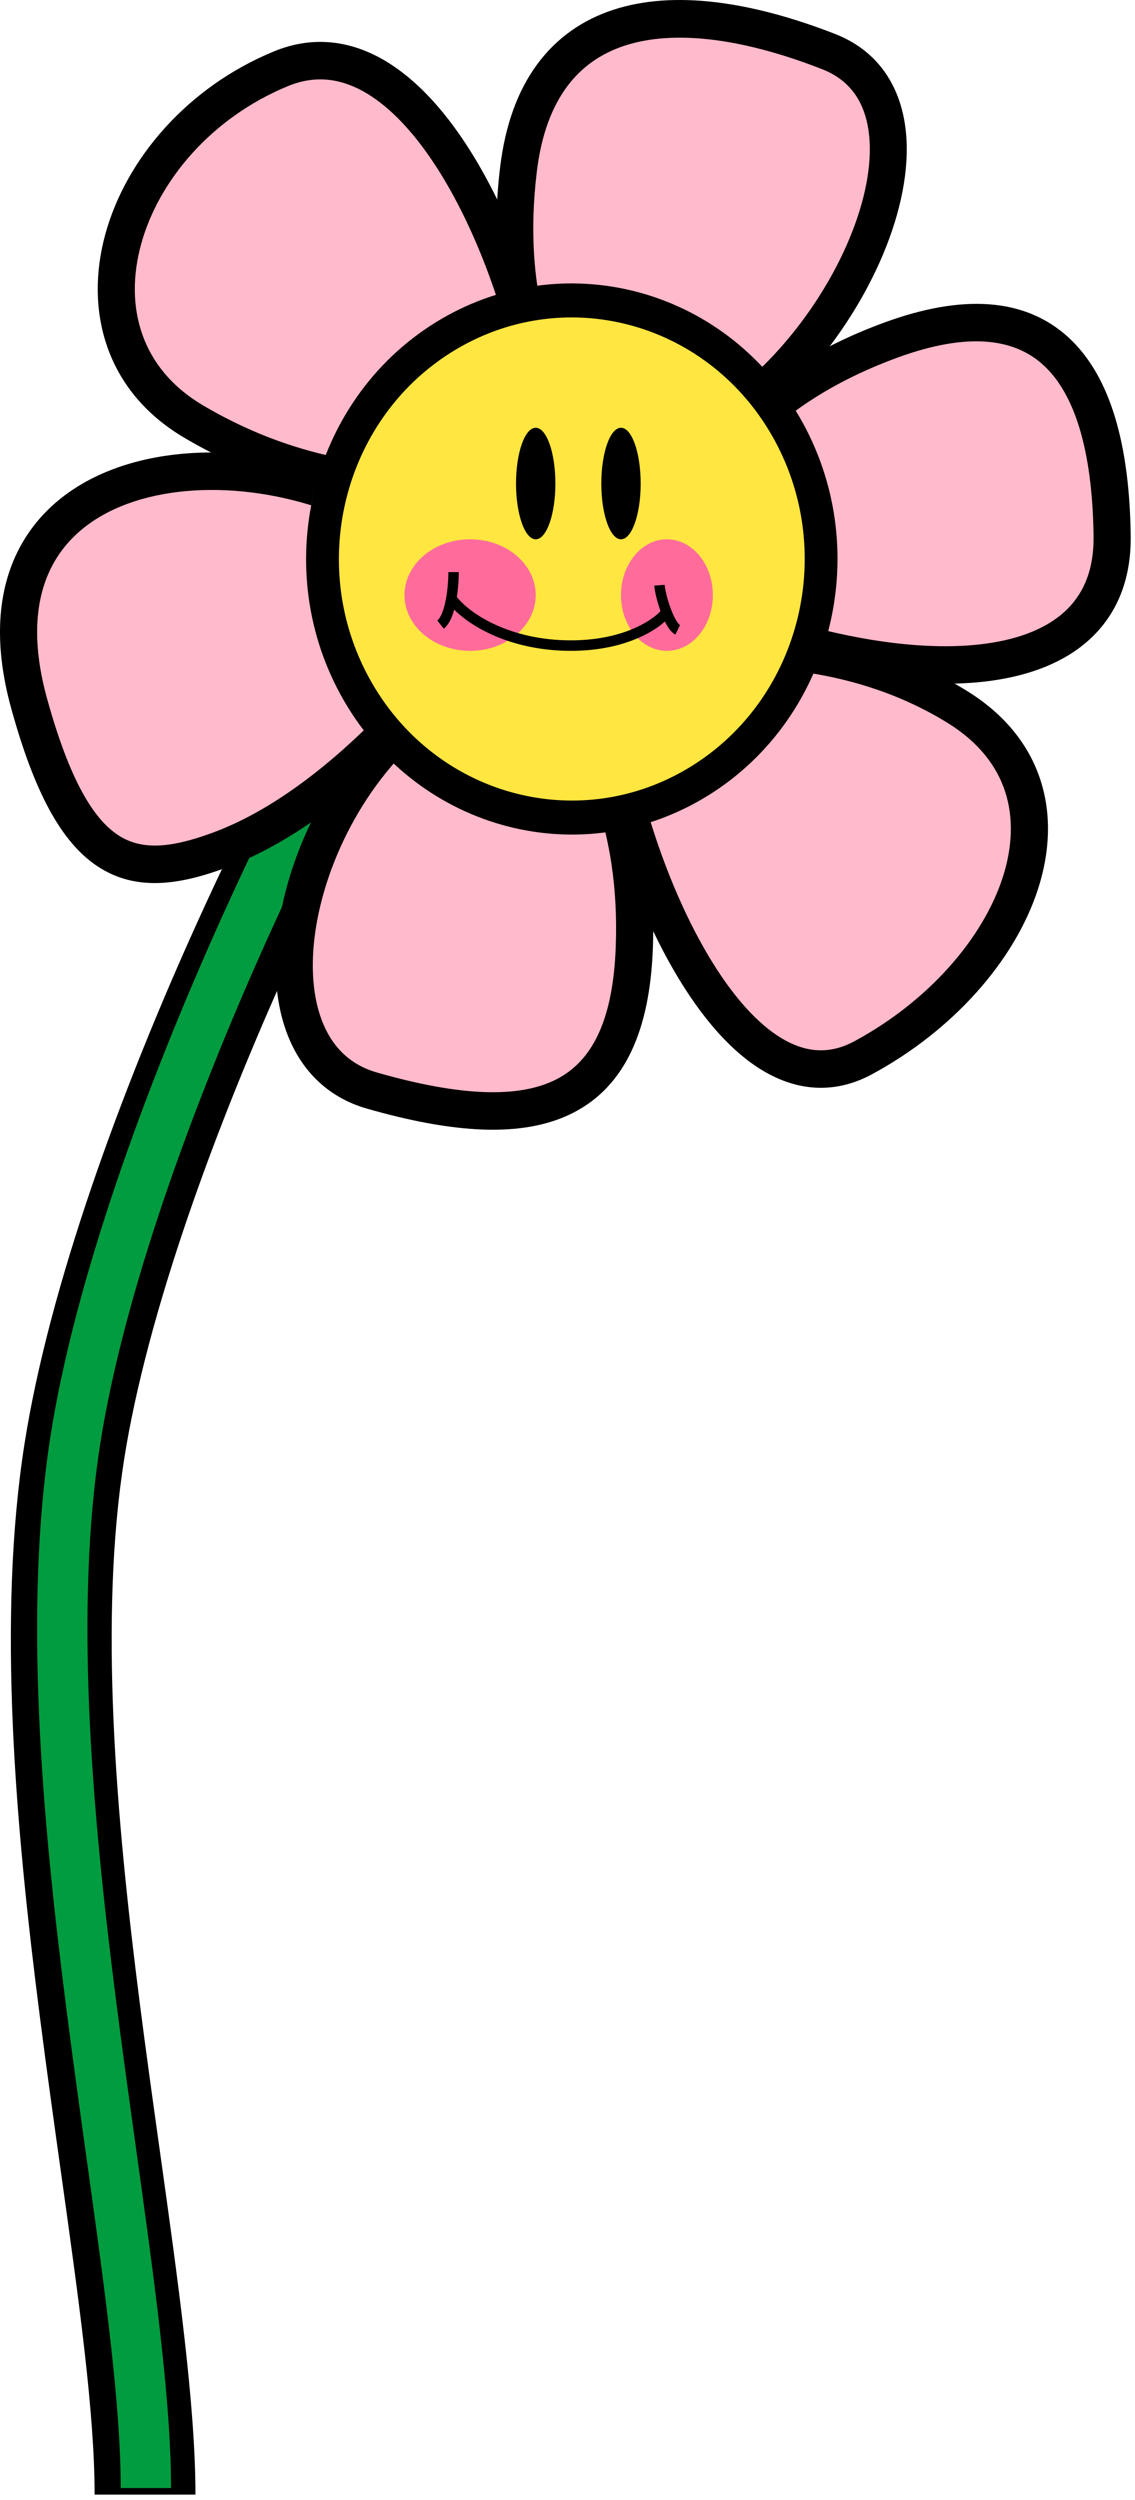 <svg width="173" height="381" viewBox="0 0 173 381" fill="none" xmlns="http://www.w3.org/2000/svg">
<path fill-rule="evenodd" clip-rule="evenodd" d="M30.539 139.539C42.763 112.717 56.817 87.943 67.532 74.193L79.655 83.643C70.005 96.024 56.533 119.565 44.524 145.914C32.516 172.26 22.375 200.536 18.939 222.3C15.093 246.662 17.626 276.525 21.324 305.436C22.283 312.938 23.331 320.425 24.352 327.722C27.173 347.881 29.791 366.595 29.791 380.193H14.422C14.422 367.748 12.041 350.723 9.291 331.058C8.237 323.519 7.128 315.592 6.079 307.387C2.38 278.465 -0.465 246.65 3.758 219.903C7.513 196.114 18.312 166.364 30.539 139.539Z" fill="black"/>
<path fill-rule="evenodd" clip-rule="evenodd" d="M34.144 139.062C46.293 112.239 60.177 87.663 70.606 74.195L76.657 78.941C66.759 91.722 53.165 115.678 41.124 142.264C29.083 168.848 18.796 197.621 15.286 219.992C11.353 245.062 13.96 275.549 17.652 304.593C18.631 312.3 19.692 319.929 20.719 327.321C23.518 347.455 26.072 365.826 26.072 379.195H18.402C18.402 366.406 15.966 348.883 13.202 328.996C12.158 321.483 11.067 313.632 10.043 305.572C6.351 276.523 3.588 245.056 7.709 218.788C11.379 195.4 21.994 165.887 34.144 139.062Z" fill="#019C40"/>
<path fill-rule="evenodd" clip-rule="evenodd" d="M116.676 57.47C117.465 57.223 118.155 57.091 118.615 57.016C119.078 56.94 119.507 56.892 119.704 56.87L119.735 56.866C119.808 56.858 119.857 56.852 119.887 56.848C120.788 56.694 121.722 56.496 122.884 56.248L122.96 56.231C124.077 55.993 125.422 55.706 126.813 55.471C128.309 55.218 129.693 55.148 130.519 55.107C130.558 55.105 130.597 55.103 130.634 55.101C131.215 55.072 131.557 55.051 131.788 55.03C131.834 55.011 131.888 54.989 131.952 54.962C131.969 54.955 131.986 54.948 132.005 54.94C132.293 54.82 132.836 54.595 133.428 54.387C133.815 54.252 134.278 54.103 134.805 53.968C134.809 53.965 134.813 53.963 134.817 53.96C134.836 53.949 134.856 53.936 134.878 53.922C135.239 53.694 135.991 53.219 136.839 52.791C137.782 52.316 139.175 51.721 140.914 51.427C142.125 51.222 143.893 50.94 145.771 50.816C147.456 50.706 149.87 50.67 152.368 51.26C152.399 51.265 152.435 51.27 152.475 51.275C152.49 51.277 152.506 51.279 152.525 51.282C152.844 51.325 153.727 51.443 154.673 51.693C155.673 51.958 157.453 52.543 159.206 53.952C160.969 55.37 162.321 57.318 163.008 59.628C163.777 60.274 164.674 61.098 165.532 62.074C166.707 63.411 168.681 65.997 169.283 69.63C169.549 71.231 169.895 73.362 169.99 75.672C170.011 76.196 170.043 76.588 170.092 76.957C170.133 77.117 170.185 77.327 170.234 77.547C170.311 77.898 170.478 78.689 170.529 79.651C170.556 80.146 170.567 80.931 170.428 81.871C170.297 82.761 169.956 84.305 168.93 85.932C168.471 86.66 168.007 87.224 167.673 87.603C167.344 87.976 167.04 88.281 166.894 88.426C166.881 88.439 166.868 88.452 166.856 88.465C166.103 89.445 165.007 90.831 163.724 92.116C163.613 92.251 163.299 92.633 162.984 92.98C162.597 93.406 161.933 94.099 161.023 94.779C160.096 95.472 158.716 96.302 156.896 96.763C156.851 96.774 156.77 96.798 156.656 96.832C156.022 97.019 154.38 97.502 152.343 97.773C152.301 97.811 152.258 97.848 152.215 97.886C151.831 98.219 151.219 98.722 150.437 99.207C150.033 99.457 149.508 99.751 148.875 100.022C148.247 100.29 147.415 100.578 146.414 100.747C143.753 101.197 141.503 100.636 139.805 99.849C137.614 100.53 135.051 100.853 132.178 100.363C129.543 99.913 127.446 98.899 126.197 98.255C126.07 98.19 125.953 98.129 125.844 98.072L125.923 98.553C126.053 98.704 126.192 98.872 126.337 99.055C126.61 99.398 126.928 99.825 127.249 100.327C127.439 100.623 127.677 100.977 127.94 101.335C128.126 101.587 128.301 101.81 128.46 101.999C129.227 102.28 129.785 102.565 130.043 102.696L130.069 102.709C130.091 102.72 130.114 102.732 130.136 102.743C130.211 102.764 130.277 102.781 130.364 102.804C130.464 102.83 130.591 102.863 130.792 102.917C131.284 103.048 132.18 103.289 133.214 103.701C133.269 103.713 133.326 103.727 133.385 103.741C133.55 103.78 133.725 103.825 133.908 103.878C133.928 103.882 133.951 103.887 133.977 103.893C134.167 103.936 134.438 103.995 134.799 104.072C134.995 104.114 135.215 104.161 135.453 104.211C136.037 104.335 136.722 104.481 137.384 104.625C138.311 104.828 139.358 105.063 140.256 105.294C140.693 105.407 141.225 105.551 141.746 105.719C142.002 105.802 142.372 105.928 142.782 106.097L142.788 106.1C143.052 106.208 143.985 106.593 144.99 107.317C145.497 107.681 146.185 108.245 146.867 109.056C147.557 109.876 148.35 111.082 148.837 112.692C148.904 112.915 148.964 113.141 149.016 113.368C149.037 113.385 149.058 113.402 149.08 113.42C150.405 114.515 151.593 115.932 152.478 117.716C152.661 118.084 152.798 118.411 152.895 118.655C152.994 118.906 153.076 119.134 153.14 119.323C153.265 119.69 153.367 120.033 153.441 120.288C153.5 120.493 153.556 120.698 153.604 120.874C153.958 121.496 154.214 122.059 154.387 122.47C154.463 122.652 154.55 122.866 154.639 123.108C154.841 123.58 154.999 124.018 155.123 124.403C155.54 125.698 155.737 126.898 155.846 127.733C155.947 128.496 156.008 129.249 156.045 129.707C156.049 129.749 156.052 129.789 156.055 129.826C156.093 130.294 156.108 130.431 156.108 130.431L156.252 131.295L155.021 131.504C155.067 132.102 155.092 132.736 155.082 133.386C155.004 138.17 152.278 141.527 150.965 142.982C149.623 144.469 148.075 145.762 146.753 146.78C146.801 148.807 146.256 150.578 145.537 151.944C144.774 153.394 143.828 154.384 143.169 154.98C141.566 156.429 139.914 157.225 139.251 157.544L139.217 157.56C139.015 157.658 138.899 157.713 138.824 157.748C138.805 157.758 138.788 157.766 138.773 157.773C137.014 158.973 134.577 160.097 132.199 160.581C132.074 160.629 131.921 160.693 131.696 160.789C131.559 160.848 131.497 160.875 131.336 160.943C131.207 160.999 131.056 161.063 130.898 161.128C129.709 161.623 128.058 162.101 126.085 162.05C123.991 161.996 122.157 161.36 120.676 160.474C119.345 159.677 118.447 158.763 118.021 158.307C117.789 158.059 117.596 157.835 117.482 157.702C117.356 157.554 117.339 157.535 117.327 157.52C117.317 157.507 117.309 157.499 117.24 157.417C116.845 156.957 116.565 156.735 115.759 156.092C115.348 155.764 114.8 155.328 114.031 154.696C112.646 153.558 111.666 152.374 111.088 151.651C110.727 151.198 110.542 150.958 110.423 150.805C110.291 150.634 110.242 150.57 110.123 150.438C107.002 146.967 105.218 143.046 104.012 140.123C103.542 138.986 103.17 138.039 102.844 137.211C102.186 135.539 101.719 134.353 101.035 133.072C99.971 131.083 99.227 128.589 98.998 127.82C98.976 127.748 98.959 127.691 98.947 127.651C98.942 127.638 98.935 127.62 98.925 127.598C98.88 127.492 98.855 127.434 98.813 127.34C98.777 127.258 98.728 127.148 98.645 126.955C98.402 126.396 97.913 125.263 97.568 123.851C97.555 123.805 97.535 123.731 97.504 123.621C97.502 123.613 97.499 123.604 97.497 123.594C97.43 123.356 97.156 122.374 97.073 121.18C97.035 120.624 97.002 119.566 97.261 118.279C97.138 118.192 97.014 118.104 96.89 118.017C96.494 118.139 96.151 118.23 95.891 118.296C95.706 118.344 95.526 118.387 95.378 118.422C95.389 118.7 95.395 118.962 95.398 119.206C95.416 120.584 95.335 122.065 95.285 122.983C95.274 123.188 95.264 123.365 95.257 123.506C95.227 124.157 95.175 124.776 95.136 125.234C95.13 125.308 95.124 125.378 95.118 125.444C95.084 125.841 95.06 126.118 95.042 126.396C95.025 126.665 95.022 126.825 95.021 126.899C95.078 127.223 95.124 127.444 95.187 127.746C95.254 128.062 95.338 128.465 95.472 129.168C95.676 130.237 95.949 131.838 95.972 133.622C95.991 135.08 95.854 136.392 95.764 137.211C95.746 137.378 95.73 137.527 95.715 137.66C95.643 138.315 95.612 138.596 95.599 138.897C95.59 139.103 95.59 139.188 95.59 139.344C95.59 139.498 95.589 139.722 95.58 140.202C95.567 140.904 95.529 141.97 95.328 143.2C95.059 144.849 94.705 146.228 94.289 147.534C94.311 147.636 94.334 147.744 94.356 147.851C94.412 148.123 94.48 148.462 94.542 148.836C94.546 148.864 94.552 148.897 94.559 148.937C94.605 149.213 94.698 149.762 94.757 150.265C94.835 150.922 94.926 151.988 94.794 153.262C94.487 156.202 93.207 158.304 92.324 159.553C92.306 159.579 92.279 159.62 92.244 159.673C91.735 160.446 89.461 163.898 84.796 165.205C81.886 166.02 79 166.546 76.27 166.915C73.906 167.235 71.889 166.951 70.508 166.671C69.832 166.534 69.217 166.377 68.804 166.27C68.724 166.249 68.651 166.231 68.584 166.213C68.246 166.126 68.056 166.077 67.858 166.032C67.012 165.838 66.654 165.842 66.23 165.894C65.502 165.983 63.943 166.171 62.211 166.061C60.741 165.968 58.488 165.627 56.193 164.33C56.181 164.327 56.17 164.323 56.158 164.32L56.153 164.318C55.787 164.206 54.884 163.93 53.914 163.472C52.95 163.016 51.264 162.085 49.792 160.299C46.966 156.869 45.57 153.351 44.638 150.13C43.336 145.635 42.666 140.272 44.412 134.476C45.33 131.43 46.695 128.294 47.736 125.903C48.041 125.201 48.319 124.563 48.549 124.011C48.796 123.418 49.05 122.864 49.232 122.467L49.258 122.412C49.447 121.998 49.566 121.74 49.673 121.489C49.758 121.291 49.804 121.17 49.825 121.111C49.918 120.57 50.031 119.967 50.168 119.321C49.81 119.374 49.505 119.411 49.267 119.439C48.924 119.48 48.595 119.514 48.344 119.54L48.326 119.541C48.06 119.569 47.877 119.588 47.704 119.608C47.532 119.628 47.435 119.642 47.395 119.648C47.297 119.675 47.153 119.721 46.678 119.875L46.443 119.951C45.97 120.104 45.179 120.359 44.23 120.576C43.972 120.843 43.695 121.104 43.398 121.356C43.115 121.596 42.819 121.832 42.51 122.063C42.255 122.723 41.88 123.496 41.324 124.288C40.093 126.038 37.916 127.905 34.768 128.436C33.937 128.577 33.225 128.594 32.72 128.583C32.2 128.571 31.75 128.525 31.403 128.477C30.935 128.414 30.513 128.329 30.169 128.25C30.043 128.359 29.913 128.466 29.779 128.571C26.228 131.35 22.471 130.698 21.219 130.379C19.802 130.019 18.809 129.426 18.451 129.204C18.204 129.052 17.99 128.905 17.814 128.777C17.341 128.542 16.805 128.234 16.248 127.833C13.667 125.975 12.392 123.57 11.819 122.367C11.507 121.711 11.264 121.101 11.127 120.752C11.039 120.531 11.005 120.443 10.952 120.309C10.931 120.257 10.915 120.22 10.904 120.192L10.892 120.162C10.889 120.156 10.888 120.153 10.888 120.153C9.992 118.112 9.079 115.852 8.402 113.305C8.396 113.296 8.391 113.286 8.385 113.277C7.134 111.311 6.122 109.284 5.303 107.312C5.186 107.03 5.162 106.979 5.126 106.902C5.086 106.817 5.031 106.7 4.822 106.212C4.603 105.7 4.169 104.662 3.891 103.358C3.197 100.102 3.87 97.312 4.738 95.144C5.147 94.121 5.317 93.459 5.577 92.446C5.789 91.621 6.06 90.563 6.57 88.888C7.953 84.341 10.279 80.557 12.396 77.561C14.571 74.483 17.677 73.48 18.539 73.206C19.868 72.783 21.179 72.574 22.149 72.453C24.124 72.206 26.386 72.129 28.16 72.078C28.538 72.067 28.899 72.057 29.244 72.047C29.252 72.047 29.26 72.047 29.268 72.047C29.897 71.525 30.698 70.97 31.676 70.508C33.416 69.688 35.751 69.177 38.271 69.672C39.594 69.253 40.895 68.916 42.096 68.64C41.994 68.63 41.887 68.619 41.775 68.607C41.688 68.598 41.595 68.589 41.498 68.579C39.776 68.406 36.524 68.078 33.296 66.652C33.292 66.651 33.288 66.65 33.284 66.648L33.255 66.638C33.211 66.623 33.142 66.599 33.068 66.572C32.92 66.52 32.684 66.434 32.41 66.322C31.833 66.086 31.05 65.721 30.195 65.151C29.331 64.575 28.573 63.909 27.908 63.182C27.621 62.869 27.393 62.642 27.043 62.294C26.821 62.074 26.551 61.805 26.187 61.436C25.425 60.664 24.343 59.533 23.33 58.128C21.229 55.216 19.728 51.812 19.106 48.062C18.764 45.995 18.989 44.24 19.167 43.223C19.26 42.693 19.367 42.231 19.437 41.933C19.488 41.721 19.513 41.619 19.53 41.546C19.548 41.474 19.558 41.431 19.58 41.338C19.633 41.103 19.651 40.984 19.694 40.708C19.728 40.487 19.777 40.166 19.872 39.606C20.04 38.612 20.332 37.086 20.992 35.378C21.201 34.836 21.382 34.22 21.683 33.072C21.828 32.523 21.957 31.895 22.13 30.992C22.152 30.877 22.175 30.756 22.199 30.628C22.332 29.929 22.499 29.045 22.697 28.155C22.723 27.985 22.775 27.646 22.847 27.281C22.925 26.886 23.085 26.138 23.395 25.285C23.555 24.844 23.804 24.237 24.183 23.565C24.553 22.911 25.167 21.977 26.135 21.06C26.915 20.32 27.662 19.788 28.195 19.437C28.538 19.211 28.904 18.989 29.126 18.857C32.266 15.776 35.963 14.514 38.25 13.881C38.265 13.862 38.278 13.845 38.29 13.83L38.297 13.822C38.441 13.64 38.93 13.024 39.593 12.383C39.908 12.077 40.534 11.499 41.4 10.942C41.94 10.594 44.245 9.114 47.533 9.29C50.502 9.448 52.81 10.652 54.297 11.697C55.542 12.14 56.636 12.607 57.488 12.993C58.534 13.467 60.361 14.43 61.936 16.362C62.802 17.423 63.375 18.51 63.762 19.495C63.959 19.651 64.172 19.827 64.393 20.02C65.414 20.914 66.895 22.444 67.9 24.772C69.404 28.26 70.858 31.192 72.633 33.832C73.205 34.683 73.685 35.417 74.118 36.078C74.878 37.239 75.491 38.177 76.199 39.133C75.438 37.472 74.946 35.229 75.493 32.697C75.917 30.737 76.814 29.336 77.46 28.515C78.116 27.681 78.775 27.108 79.212 26.764C79.918 26.208 80.58 25.834 81.005 25.616C80.901 25.427 80.808 25.243 80.724 25.065C78.674 20.716 80.29 16.855 80.68 15.962C81.286 14.57 82.072 13.477 82.565 12.837C83.615 11.474 84.887 10.203 85.875 9.274C86.929 8.283 88.004 7.361 88.87 6.661C89.298 6.315 89.741 5.969 90.151 5.671C90.343 5.532 90.631 5.327 90.961 5.118C91.117 5.019 91.409 4.839 91.78 4.646C91.782 4.645 91.785 4.643 91.791 4.64C91.928 4.566 93.133 3.917 94.761 3.642C96.729 3.309 98.427 3.581 99.648 3.932C99.882 3.766 100.137 3.598 100.411 3.433C100.922 3.127 101.684 2.725 102.655 2.41C103.621 2.096 105.061 1.784 106.797 1.945C110.098 2.251 112.335 4.046 113.535 5.447C113.55 5.464 113.565 5.481 113.58 5.499C114.765 5.33 116.013 5.202 117.137 5.189C118.563 5.174 119.885 5.348 121.212 5.741C121.704 5.887 122.129 6.044 122.298 6.107C122.307 6.11 122.315 6.113 122.322 6.116C122.527 6.192 122.543 6.197 122.566 6.205C123.602 6.548 124.434 6.989 124.865 7.235C127.862 8.572 129.626 10.866 130.454 12.138C131.484 13.718 132.357 15.705 132.714 17.86C132.726 17.932 132.749 18.048 132.994 18.853C133.004 18.884 133.014 18.917 133.025 18.952C133.243 19.663 133.639 20.957 133.892 22.485C133.896 22.504 133.901 22.535 133.908 22.575C133.983 22.991 134.25 24.475 134.227 25.957C134.192 28.124 133.643 29.912 133.011 31.377C132.981 31.446 132.952 31.518 132.863 31.742C132.845 31.785 132.826 31.834 132.804 31.89C132.694 32.163 132.514 32.612 132.295 33.095C131.923 33.917 131.14 35.54 129.722 37.09C129.505 38.025 129.194 38.77 128.948 39.271C128.945 39.282 128.941 39.292 128.938 39.302C128.852 39.551 128.727 39.889 128.556 40.273C128.094 41.312 127.578 42.165 127.193 42.761C126.893 43.227 126.553 43.713 126.356 43.996C126.319 44.049 126.287 44.095 126.261 44.132C126.192 44.232 126.138 44.309 126.098 44.369C125.021 47.121 123.098 49.097 122.341 49.858C121.675 50.527 120.949 51.176 120.221 51.762C118.955 53.681 117.767 55.574 116.676 57.47ZM85.724 11.616C85.725 11.615 85.739 11.609 85.761 11.599C85.733 11.611 85.722 11.616 85.724 11.616ZM81.015 44.063C80.58 43.846 79.983 43.512 79.35 43.036C79.959 43.81 80.637 44.72 81.304 45.764C81.269 45.612 81.245 45.492 81.237 45.454C81.23 45.421 81.225 45.391 81.22 45.366C81.216 45.347 81.213 45.331 81.21 45.317C81.19 45.207 81.173 45.107 81.163 45.047C81.123 44.814 81.069 44.466 81.015 44.063ZM83.293 49.744C83.398 50.085 83.496 50.464 83.573 50.873C83.731 51.712 84.578 56.945 80.096 60.62C80.335 61.662 80.467 62.585 80.551 63.279C80.749 63.936 80.862 64.503 80.92 64.815C80.974 65.105 81.017 65.38 81.042 65.543C81.802 68.913 82.18 72.431 82.1 75.968C82.058 77.809 81.965 81.681 80.539 85.344C80.491 85.467 80.444 85.582 80.4 85.685C80.374 85.77 80.346 85.858 80.316 85.947C80.313 85.957 80.309 85.968 80.305 85.982C80.156 86.429 79.352 88.857 76.929 90.744C76.424 91.138 75.869 91.491 75.274 91.79C75.459 91.961 75.644 92.145 75.827 92.342C76.025 92.383 76.257 92.429 76.537 92.483C76.592 92.494 76.651 92.505 76.712 92.517C77.334 92.637 78.229 92.809 79.132 93.031C83.611 94.133 85.606 97.287 86.485 99.702C87.488 99.541 88.339 99.392 89.194 99.195C89.669 98.717 90.209 98.267 90.818 97.861C93.168 96.296 95.531 96.067 96.972 96.107C99.521 96.178 101.511 97.153 102.128 97.457C103.682 98.225 105.369 99.447 105.153 99.3C105.394 99.463 105.637 99.628 105.882 99.796L105.136 95.296C105.123 95.215 105.108 95.134 105.072 94.941L105.056 94.852C105.016 94.638 104.954 94.297 104.897 93.922C104.807 93.335 104.692 92.446 104.691 91.384C104.291 90.56 104.053 89.845 103.919 89.411C103.833 89.133 103.756 88.853 103.688 88.583C101.234 88.66 99.317 88.009 98.692 87.797C98.655 87.784 98.623 87.773 98.595 87.764C97.236 87.311 95.674 86.527 94.254 85.175C92.806 83.797 91.953 82.254 91.455 80.931C91.005 79.737 90.84 78.693 90.777 78.281C90.748 78.09 90.72 77.887 90.709 77.801L90.705 77.772C90.698 77.72 90.694 77.695 90.693 77.686M81.174 45.101C81.173 45.095 81.164 45.045 81.153 44.965C81.169 45.067 81.175 45.107 81.174 45.101ZM83.293 49.744C84.255 50.692 86.286 52.248 88.043 53.044L83.293 49.744ZM88.043 53.044C89.658 54.594 91.541 55.416 93.275 55.758C93.526 56.1 93.849 56.536 94.191 56.966C94.263 57.057 94.34 57.153 94.423 57.255M91.087 98.728C91.087 98.728 91.083 98.729 91.071 98.733C91.081 98.73 91.087 98.728 91.087 98.728ZM62.572 89.755C61.769 90.028 60.013 90.724 58.41 92.269C58.22 92.453 58.013 92.667 57.799 92.911C57.106 93.46 56.541 93.968 56.144 94.324C56.085 94.377 56.03 94.427 55.978 94.473C55.666 94.752 55.304 95.017 54.486 95.568C54.437 95.589 54.381 95.613 54.322 95.638C54.038 95.758 53.462 96.004 52.832 96.34C52.826 96.343 52.821 96.346 52.815 96.349C52.757 96.361 52.696 96.373 52.632 96.387C52.666 96.34 52.7 96.292 52.733 96.245C53.376 95.336 54.071 94.047 54.512 92.516C54.89 92.347 55.305 92.136 55.731 91.874C56.25 91.556 57.961 90.416 59.218 88.349C59.774 88.556 60.326 88.768 60.873 88.986C61.526 89.245 62.025 89.479 62.572 89.755ZM60.625 65.1C60.625 65.1 60.626 65.103 60.628 65.11C60.626 65.104 60.625 65.1 60.625 65.1ZM34.247 99.649C34.277 99.645 34.295 99.641 34.302 99.64C34.303 99.639 34.304 99.639 34.304 99.639C34.296 99.64 34.285 99.642 34.272 99.645C34.264 99.646 34.256 99.647 34.247 99.649ZM70.231 121.273C70.169 121.316 70.089 121.37 69.992 121.431C69.657 121.641 68.331 111.656 67.653 111.909C66.334 112.401 72.59 111.607 69.601 110.302C77.777 98.937 65.706 112.702 65.191 112.325C65.657 110.292 60.838 117.34 61.322 116.248C61.478 115.896 61.639 115.541 61.803 115.185C61.961 114.842 62.122 114.498 62.284 114.156M81.079 65.785C81.079 65.787 81.076 65.769 81.07 65.728C81.076 65.762 81.079 65.783 81.079 65.785ZM46.255 59.731L46.25 59.73C46.252 59.73 46.254 59.73 46.255 59.731ZM29.488 18.637C29.488 18.637 29.475 18.646 29.444 18.666C29.471 18.647 29.488 18.637 29.488 18.637ZM22.665 28.359C22.665 28.359 22.668 28.344 22.672 28.319C22.667 28.348 22.665 28.359 22.665 28.359ZM40.65 121.023C40.632 121.026 40.622 121.027 40.622 121.027C40.622 121.027 40.631 121.026 40.65 121.023ZM138.644 157.837L138.646 157.835C138.641 157.839 138.64 157.839 138.644 157.837ZM133.809 103.854C133.809 103.854 133.817 103.856 133.832 103.86C133.816 103.856 133.809 103.854 133.809 103.854ZM132.35 103.535C132.348 103.535 132.347 103.535 132.35 103.535ZM163.827 91.993C163.827 91.993 163.821 92 163.809 92.014C163.822 91.999 163.827 91.993 163.827 91.993ZM169.99 76.565C169.991 76.567 169.998 76.597 170.01 76.646C169.995 76.588 169.989 76.563 169.99 76.565Z" fill="#FFBACB"/>
<path fill-rule="evenodd" clip-rule="evenodd" d="M60.938 89.622C63.255 103.601 76.509 113.011 90.541 110.641C104.573 108.27 114.07 95.017 111.752 81.038C109.435 67.059 96.181 57.649 82.149 60.019C68.117 62.39 58.62 75.643 60.938 89.622ZM56.421 90.385C59.15 106.849 74.76 117.932 91.287 115.14C107.813 112.348 118.998 96.739 116.269 80.275C113.54 63.811 97.93 52.728 81.403 55.52C64.877 58.312 53.692 73.921 56.421 90.385Z" fill="black"/>
<path fill-rule="evenodd" clip-rule="evenodd" d="M135.563 36.306C130.957 48.949 120.69 62.239 108.217 68.968L105.571 63.893C116.663 57.909 126.09 45.809 130.286 34.29C132.382 28.537 133.065 23.22 132.244 19.064C131.454 15.068 129.287 12.094 125.281 10.532C113.009 5.748 102.659 4.53 95.237 6.952C91.588 8.143 88.62 10.217 86.383 13.26C84.129 16.326 82.512 20.521 81.832 26.093C80.665 35.646 81.556 42.861 82.687 47.79C83.254 50.259 83.887 52.178 84.376 53.574C84.459 53.811 84.545 54.05 84.627 54.281C84.772 54.689 84.908 55.07 85.006 55.366C85.086 55.609 85.175 55.892 85.239 56.17L85.241 56.176C85.284 56.362 85.419 56.943 85.318 57.606L79.757 56.705C79.709 57.016 79.731 57.249 79.74 57.329C79.746 57.381 79.752 57.42 79.756 57.441C79.759 57.454 79.761 57.464 79.762 57.47C79.763 57.474 79.763 57.477 79.763 57.477C79.763 57.477 79.758 57.454 79.742 57.399C79.726 57.346 79.704 57.276 79.674 57.186C79.594 56.943 79.497 56.672 79.374 56.326C79.289 56.088 79.191 55.814 79.077 55.489C78.549 53.981 77.841 51.838 77.208 49.08C75.939 43.555 74.99 35.654 76.246 25.364C77.018 19.048 78.906 13.845 81.875 9.807C84.861 5.746 88.832 3.01 93.504 1.485C102.724 -1.524 114.542 0.208 127.275 5.171C133.271 7.509 136.628 12.217 137.761 17.949C138.862 23.522 137.868 29.978 135.563 36.306Z" fill="black"/>
<path fill-rule="evenodd" clip-rule="evenodd" d="M42.796 139.15C45.236 126.178 53.332 112.01 65.349 104.153L68.426 108.948C57.907 115.827 50.557 128.525 48.357 140.216C47.261 146.044 47.495 151.366 49.029 155.445C50.524 159.422 53.248 162.254 57.463 163.461C70.305 167.14 79.148 167.372 84.774 164.514C90.068 161.826 93.415 155.864 93.852 144.371C94.217 134.79 92.717 127.714 91.168 122.928C90.392 120.53 89.596 118.683 88.989 117.343C88.886 117.115 88.78 116.886 88.679 116.664C88.499 116.273 88.331 115.907 88.207 115.622C88.107 115.389 87.994 115.116 87.906 114.846L87.904 114.84C87.845 114.659 87.66 114.096 87.706 113.428L93.353 113.821C93.374 113.508 93.333 113.278 93.317 113.2C93.307 113.149 93.297 113.111 93.291 113.09C93.289 113.082 93.287 113.075 93.286 113.07C93.283 113.061 93.281 113.055 93.281 113.055C93.281 113.055 93.289 113.078 93.31 113.131C93.33 113.182 93.358 113.249 93.395 113.336C93.496 113.57 93.616 113.83 93.769 114.162C93.874 114.391 93.995 114.654 94.136 114.966C94.793 116.414 95.682 118.475 96.549 121.153C98.285 126.519 99.901 134.27 99.509 144.59C99.039 156.943 95.326 165.552 87.319 169.619C79.645 173.517 68.946 172.691 55.917 168.958C49.784 167.201 45.791 162.936 43.737 157.473C41.721 152.112 41.573 145.653 42.796 139.15Z" fill="black"/>
<path fill-rule="evenodd" clip-rule="evenodd" d="M18.651 71.006C31.837 66.666 49.29 69.418 61.908 77.395L58.904 82.238C47.52 75.041 31.798 72.689 20.406 76.439C14.779 78.291 10.394 81.56 7.932 86.266C5.472 90.968 4.707 97.538 7.165 106.443C10.592 118.855 14.218 124.767 17.963 127.25C21.459 129.567 25.82 129.349 32.428 126.905C40.578 123.891 47.954 118.225 53.518 113.119C56.282 110.583 58.56 108.223 60.231 106.452C60.546 106.118 60.847 105.796 61.128 105.496C61.576 105.02 61.972 104.597 62.291 104.266C62.553 103.993 62.809 103.733 63.034 103.524C63.146 103.42 63.284 103.297 63.434 103.179L63.436 103.178C63.534 103.102 63.851 102.855 64.289 102.685L66.32 108.019C66.538 107.934 66.69 107.841 66.753 107.801C66.826 107.754 66.875 107.717 66.892 107.703C66.906 107.693 66.913 107.687 66.913 107.687C66.913 107.687 66.899 107.699 66.869 107.727C66.765 107.823 66.6 107.988 66.352 108.246C66.054 108.556 65.702 108.931 65.281 109.381C64.997 109.683 64.682 110.02 64.329 110.393C62.618 112.207 60.234 114.679 57.326 117.348C51.545 122.652 43.53 128.885 34.375 132.271C27.401 134.85 20.724 135.917 14.856 132.026C9.238 128.302 5.173 120.513 1.712 107.977C-1.02 98.08 -0.385 89.928 2.926 83.598C6.234 77.273 11.989 73.199 18.651 71.006Z" fill="black"/>
<path fill-rule="evenodd" clip-rule="evenodd" d="M152.337 103.558C140.912 105.488 125.933 102.984 111.052 97.559L112.975 92.184C127.416 97.449 141.334 99.623 151.403 97.922C156.412 97.076 160.237 95.312 162.773 92.741C165.249 90.231 166.751 86.698 166.686 81.719C166.511 68.338 163.691 59.896 159.032 55.638C154.594 51.582 147.587 50.581 136.89 54.468C127.953 57.716 122.016 61.771 118.2 65.014C116.288 66.638 114.891 68.075 113.887 69.145C113.717 69.327 113.545 69.512 113.38 69.69C113.088 70.005 112.815 70.299 112.599 70.522C112.423 70.703 112.214 70.911 111.999 71.095L111.994 71.099C111.851 71.221 111.402 71.605 110.772 71.813L109.017 66.38C108.722 66.477 108.526 66.602 108.46 66.646C108.417 66.675 108.386 66.698 108.369 66.711C108.351 66.725 108.341 66.734 108.341 66.734C108.341 66.734 108.36 66.717 108.4 66.679C108.439 66.641 108.491 66.59 108.556 66.522C108.733 66.34 108.927 66.131 109.175 65.863C109.345 65.679 109.542 65.467 109.775 65.218C110.859 64.061 112.419 62.457 114.555 60.642C118.833 57.007 125.347 52.59 134.972 49.092C146.517 44.896 156.125 45.273 162.831 51.402C169.316 57.33 172.167 67.881 172.346 81.644C172.428 87.938 170.481 93.026 166.784 96.773C163.147 100.459 158.076 102.588 152.337 103.558Z" fill="black"/>
<path fill-rule="evenodd" clip-rule="evenodd" d="M70.406 21.04C77.493 31.455 82.515 45.696 84.649 57.313L79.084 58.355C77.056 47.321 72.275 33.879 65.74 24.276C62.47 19.471 58.897 15.828 55.202 13.832C51.614 11.893 47.886 11.477 43.891 13.123C32.205 17.939 24.166 27.541 21.512 37.205C18.894 46.736 21.48 56.173 30.883 61.745C39.058 66.589 46.479 68.771 51.958 69.839C54.7 70.373 56.965 70.63 58.634 70.803C58.799 70.821 58.963 70.837 59.123 70.854C59.743 70.917 60.314 70.975 60.758 71.036C61.038 71.074 61.359 71.124 61.661 71.198C61.666 71.199 61.671 71.2 61.677 71.202C61.863 71.247 62.55 71.414 63.149 71.929L59.477 76.278C59.784 76.542 60.064 76.658 60.149 76.691C60.208 76.715 60.253 76.73 60.279 76.738C60.306 76.746 60.322 76.75 60.325 76.751C60.322 76.75 60.297 76.744 60.243 76.735C60.185 76.725 60.107 76.713 60.004 76.699C59.66 76.652 59.216 76.607 58.617 76.545C58.443 76.528 58.256 76.508 58.054 76.488C56.322 76.308 53.868 76.03 50.885 75.449C44.914 74.285 36.857 71.911 28.018 66.673C16.048 59.579 12.871 47.281 16.057 35.678C19.207 24.209 28.54 13.277 41.752 7.833C47.476 5.474 52.968 6.143 57.873 8.794C62.671 11.386 66.864 15.836 70.406 21.04Z" fill="black"/>
<path fill-rule="evenodd" clip-rule="evenodd" d="M104.618 151.006C97.578 140.2 92.504 125.311 90.567 113.638L96.15 112.695C97.983 123.744 102.82 137.847 109.348 147.866C112.62 152.889 116.156 156.634 119.72 158.575C123.126 160.432 126.568 160.671 130.243 158.684C141.591 152.548 149.872 142.96 152.857 133.662C154.339 129.044 154.489 124.599 153.21 120.663C151.941 116.758 149.185 113.104 144.402 110.155C136.418 105.233 128.307 103.227 122.028 102.364C118.892 101.933 116.227 101.788 114.253 101.702C114.025 101.692 113.801 101.683 113.583 101.674C112.889 101.645 112.259 101.619 111.77 101.584C111.45 101.562 111.094 101.529 110.768 101.472C110.605 101.443 110.38 101.396 110.139 101.315C109.945 101.25 109.477 101.08 109.027 100.679L112.773 96.394C112.381 96.046 112.004 95.918 111.925 95.892L111.923 95.891C111.8 95.85 111.726 95.84 111.743 95.843C111.775 95.849 111.897 95.865 112.168 95.883C112.566 95.912 113.074 95.933 113.737 95.96C113.97 95.971 114.222 95.981 114.496 95.993C116.534 96.082 119.4 96.236 122.792 96.701C129.568 97.633 138.498 99.819 147.352 105.278C153.144 108.849 156.852 113.538 158.588 118.882C160.315 124.194 160.014 129.902 158.241 135.424C154.716 146.404 145.273 157.04 132.916 163.722C127.391 166.709 121.927 166.272 117.031 163.604C112.292 161.022 108.13 156.396 104.618 151.006Z" fill="black"/>
<path d="M93.566 125.096C71.641 128.799 50.892 113.86 47.223 91.727C43.554 69.594 58.354 48.648 80.279 44.946C102.205 41.242 122.953 56.181 126.622 78.314C130.291 100.447 115.492 121.392 93.566 125.096Z" fill="#FFE640"/>
<path d="M84.654 73.693C84.654 78.388 83.31 82.193 81.654 82.193C79.997 82.193 78.654 78.388 78.654 73.693C78.654 68.999 79.997 65.193 81.654 65.193C83.31 65.193 84.654 68.999 84.654 73.693Z" fill="black"/>
<path d="M97.654 73.693C97.654 78.388 96.31 82.193 94.654 82.193C92.997 82.193 91.654 78.388 91.654 73.693C91.654 68.999 92.997 65.193 94.654 65.193C96.31 65.193 97.654 68.999 97.654 73.693Z" fill="black"/>
<path d="M81.654 90.693C81.654 95.388 77.176 99.193 71.654 99.193C66.131 99.193 61.654 95.388 61.654 90.693C61.654 85.999 66.131 82.193 71.654 82.193C77.176 82.193 81.654 85.999 81.654 90.693Z" fill="#FF6C9C"/>
<path d="M108.654 90.693C108.654 95.388 105.52 99.193 101.654 99.193C97.788 99.193 94.654 95.388 94.654 90.693C94.654 85.999 97.788 82.193 101.654 82.193C105.52 82.193 108.654 85.999 108.654 90.693Z" fill="#FF6C9C"/>
<path fill-rule="evenodd" clip-rule="evenodd" d="M68.014 91.057C68.258 89.633 68.342 88.151 68.342 87.193H69.931C69.931 88.147 69.855 89.565 69.636 90.984C71.76 93.671 77.894 97.593 87.012 97.593C95.518 97.593 99.899 94.102 100.675 93.115C100.173 91.719 99.797 90.187 99.725 89.255L101.31 89.132C101.368 89.895 101.719 91.357 102.225 92.724C102.476 93.4 102.753 94.022 103.031 94.5C103.333 95.017 103.559 95.23 103.654 95.278L102.943 96.709C102.402 96.437 101.979 95.856 101.661 95.309C101.553 95.123 101.447 94.925 101.345 94.717C99.545 96.379 94.827 99.193 87.012 99.193C78.435 99.193 72.192 95.875 69.231 92.916C69.14 93.243 69.038 93.56 68.924 93.859C68.636 94.612 68.233 95.345 67.646 95.818L66.654 94.569C66.915 94.358 67.191 93.938 67.441 93.283C67.685 92.647 67.874 91.874 68.014 91.057Z" fill="black"/>
<path fill-rule="evenodd" clip-rule="evenodd" d="M56.73 104.154C66.827 121.579 88.634 127.219 105.438 116.747C122.242 106.277 127.679 83.662 117.582 66.236C107.486 48.81 85.678 43.171 68.874 53.642C52.071 64.112 46.633 86.728 56.73 104.154ZM52.446 106.823C63.965 126.703 88.842 133.135 108.012 121.19C127.182 109.245 133.385 83.446 121.866 63.566C110.348 43.686 85.47 37.254 66.3 49.199C47.13 61.144 40.928 86.944 52.446 106.823Z" fill="black"/>
</svg>
